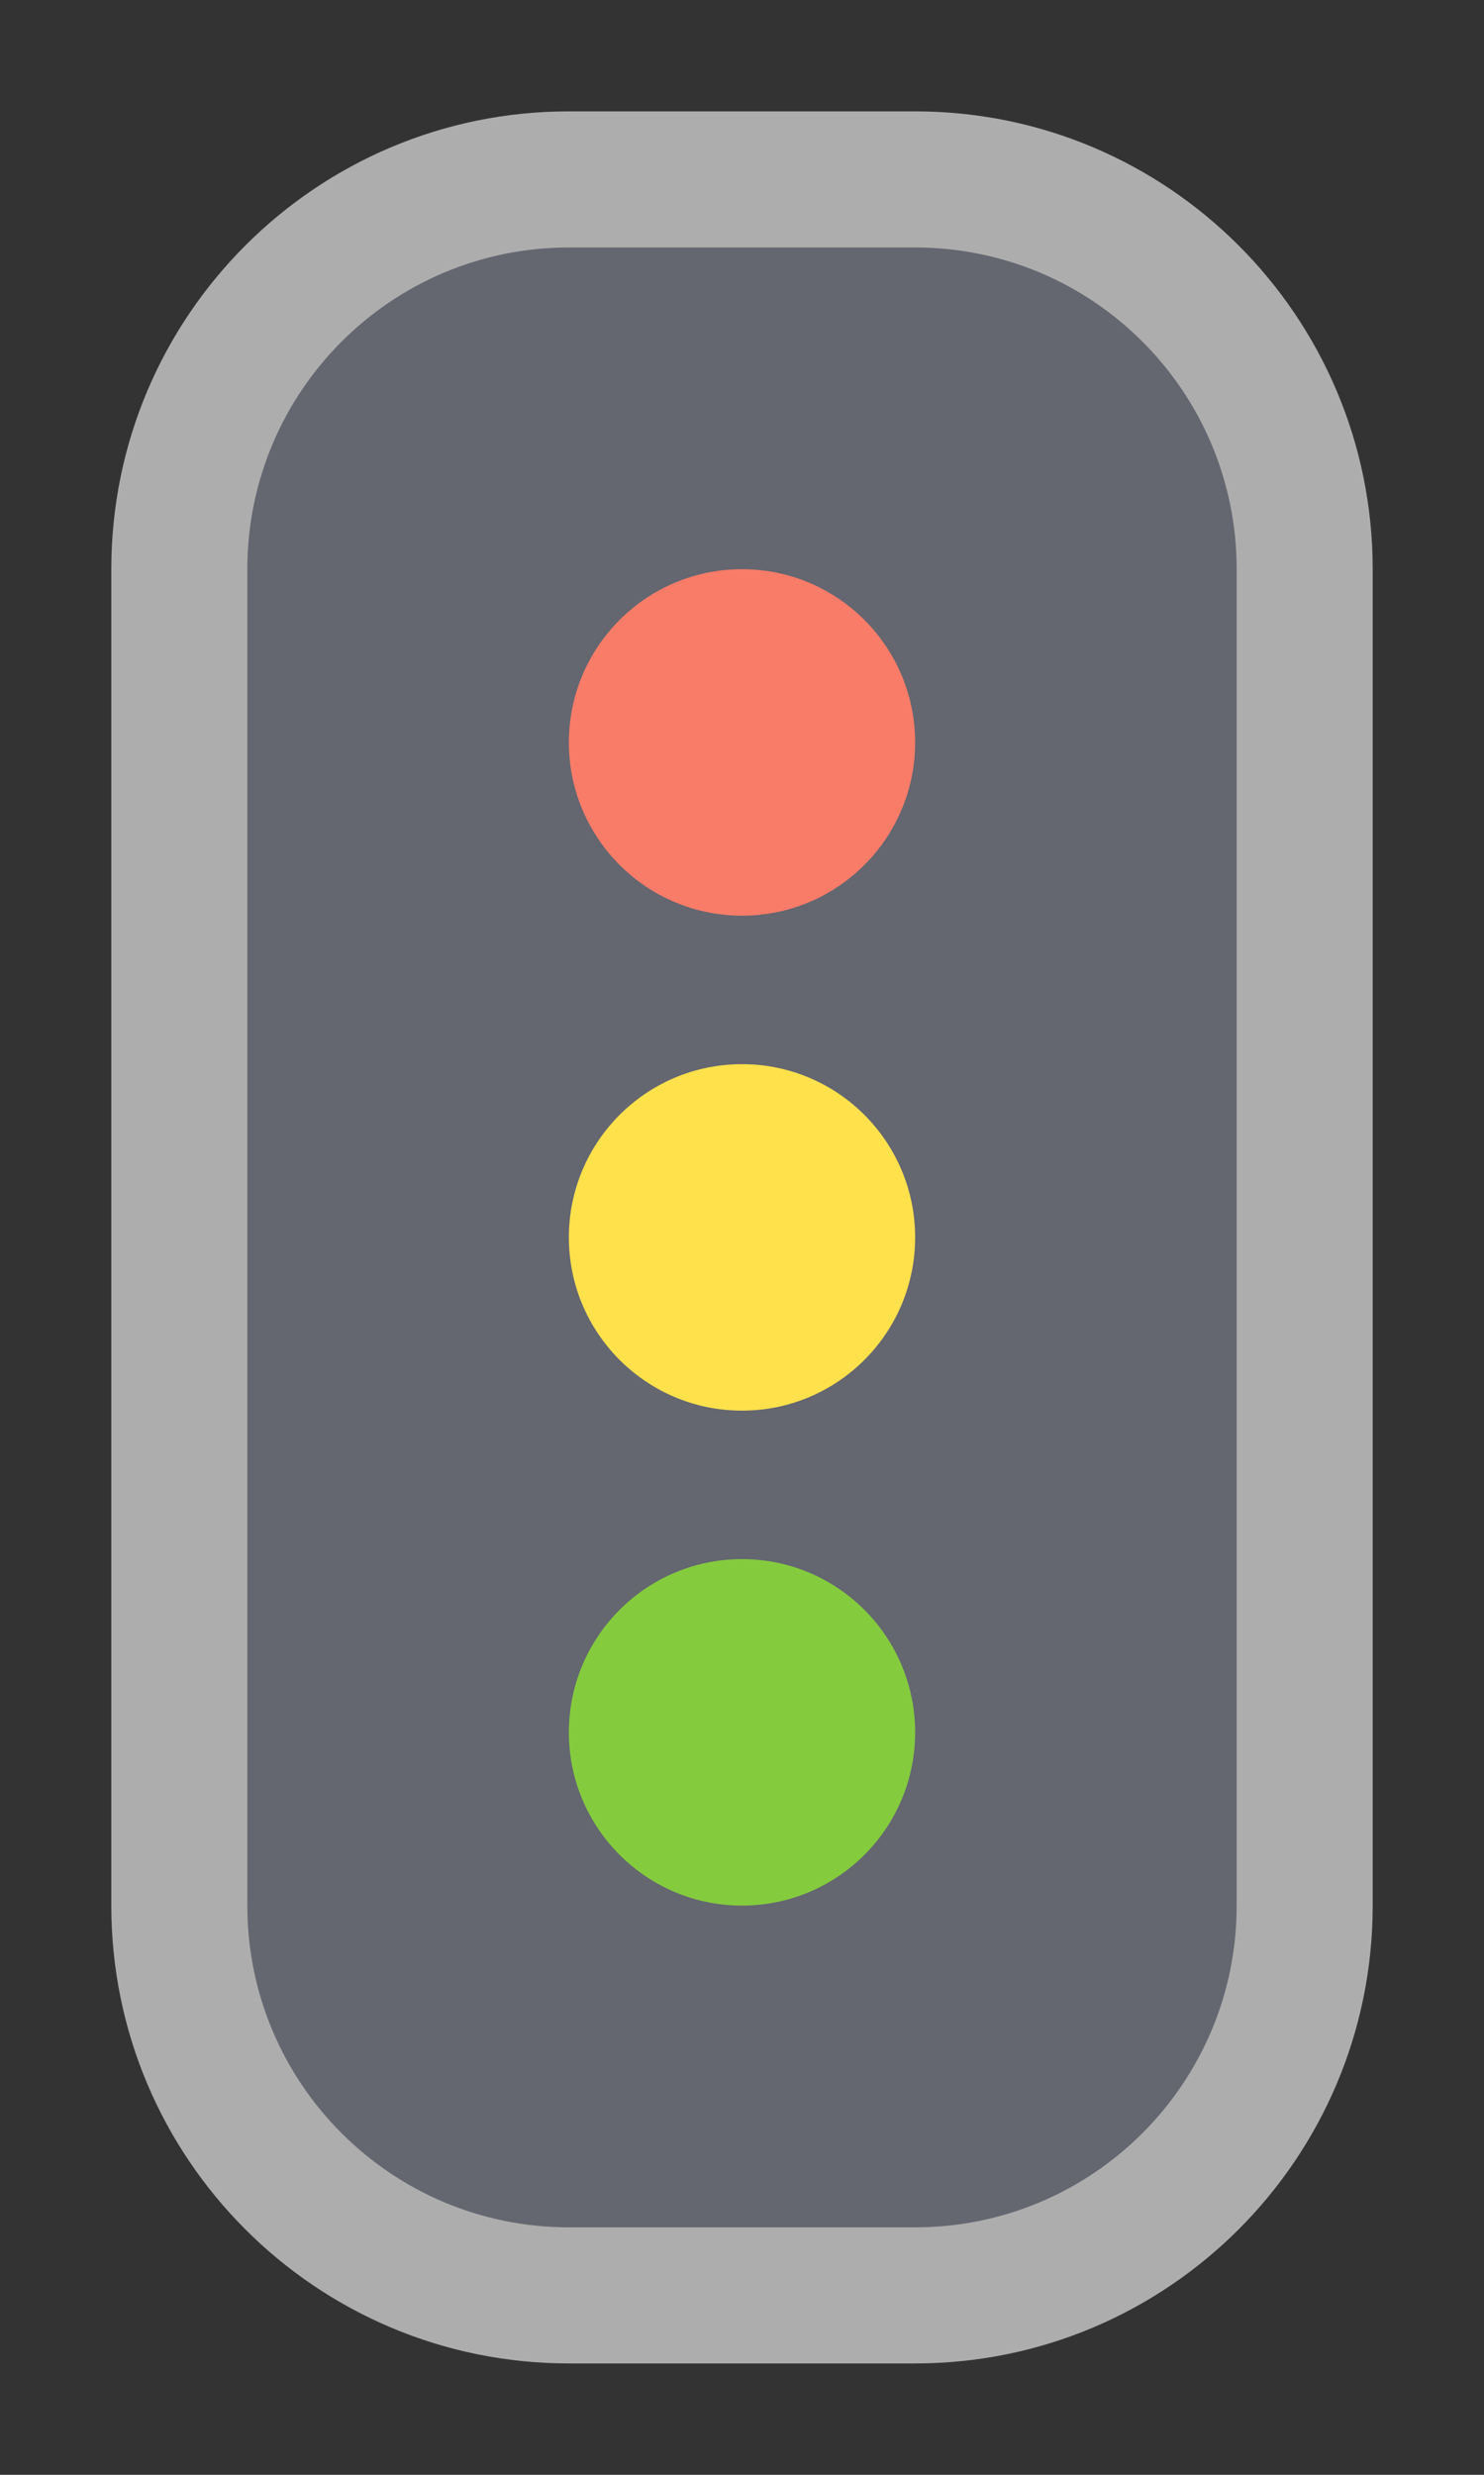 <?xml version="1.0" encoding="utf-8"?>
<svg xmlns="http://www.w3.org/2000/svg" viewbox="0 0 12.0 20.0" width="12" height="20" fill="none"><rect width="100%" height="100%" fill="#333333" stroke="none"/><g><g transform="matrix(1.00,0.00,0.00,1.00,2.00,2.00)" fill="#646670" fill-opacity="1"><g transform="matrix(1.00,0.00,0.00,1.00,0.00,0.00)" fill="#ffffff" fill-opacity="0.6"><path d="M2.6 1.1L5.4 1.1L5.4 -1.1L2.6 -1.1L2.6 1.1ZM5.4 1.1C6.228 1.1 6.9 1.772 6.9 2.6L9.1 2.6C9.1 0.557 7.443 -1.1 5.4 -1.1L5.4 1.1ZM6.9 2.6L6.9 13.4L9.1 13.4L9.1 2.6L6.9 2.6ZM6.9 13.4C6.9 14.228 6.228 14.9 5.4 14.9L5.4 17.1C7.443 17.1 9.1 15.444 9.1 13.4L6.9 13.4ZM5.4 14.9L2.6 14.9L2.6 17.1L5.4 17.1L5.4 14.9ZM2.6 14.9C1.772 14.9 1.1 14.228 1.1 13.4L-1.1 13.4C-1.1 15.444 0.557 17.1 2.6 17.1L2.6 14.9ZM1.1 13.4L1.1 2.6L-1.1 2.6L-1.1 13.4L1.1 13.4ZM1.1 2.6C1.1 1.772 1.772 1.1 2.6 1.1L2.6 -1.1C0.557 -1.1 -1.1 0.557 -1.1 2.6L1.1 2.6Z"/></g><path d="M2.6 0L5.4 0C6.836 -1.80411e-16 8 1.164 8 2.6L8 13.4C8 14.836 6.836 16 5.4 16L2.6 16C1.164 16 0 14.836 0 13.4L0 2.6C-1.80411e-16 1.164 1.164 3.60822e-16 2.6 0Z"/></g><g transform="matrix(1.00,0.00,0.00,1.00,4.60,4.60)" fill="#f97c68" fill-opacity="1"><path d="M1.4 2.8C2.173 2.8 2.8 2.173 2.8 1.4C2.8 0.627 2.173 0 1.4 0C0.627 0 0 0.627 0 1.4C0 2.173 0.627 2.8 1.4 2.8Z" fill-rule="evenodd"/></g><g transform="matrix(1.00,0.00,0.00,1.00,4.60,8.60)" fill="#ffe14c" fill-opacity="1"><path d="M1.4 2.8C2.173 2.8 2.8 2.173 2.8 1.4C2.8 0.627 2.173 0 1.4 0C0.627 0 0 0.627 0 1.4C0 2.173 0.627 2.8 1.4 2.8Z" fill-rule="evenodd"/></g><g transform="matrix(1.00,0.00,0.00,1.00,4.60,12.60)" fill="#84cc3d" fill-opacity="1"><path d="M1.4 2.8C2.173 2.8 2.8 2.173 2.8 1.4C2.8 0.627 2.173 0 1.4 0C0.627 0 0 0.627 0 1.4C0 2.173 0.627 2.8 1.4 2.8Z" fill-rule="evenodd"/></g></g></svg>

